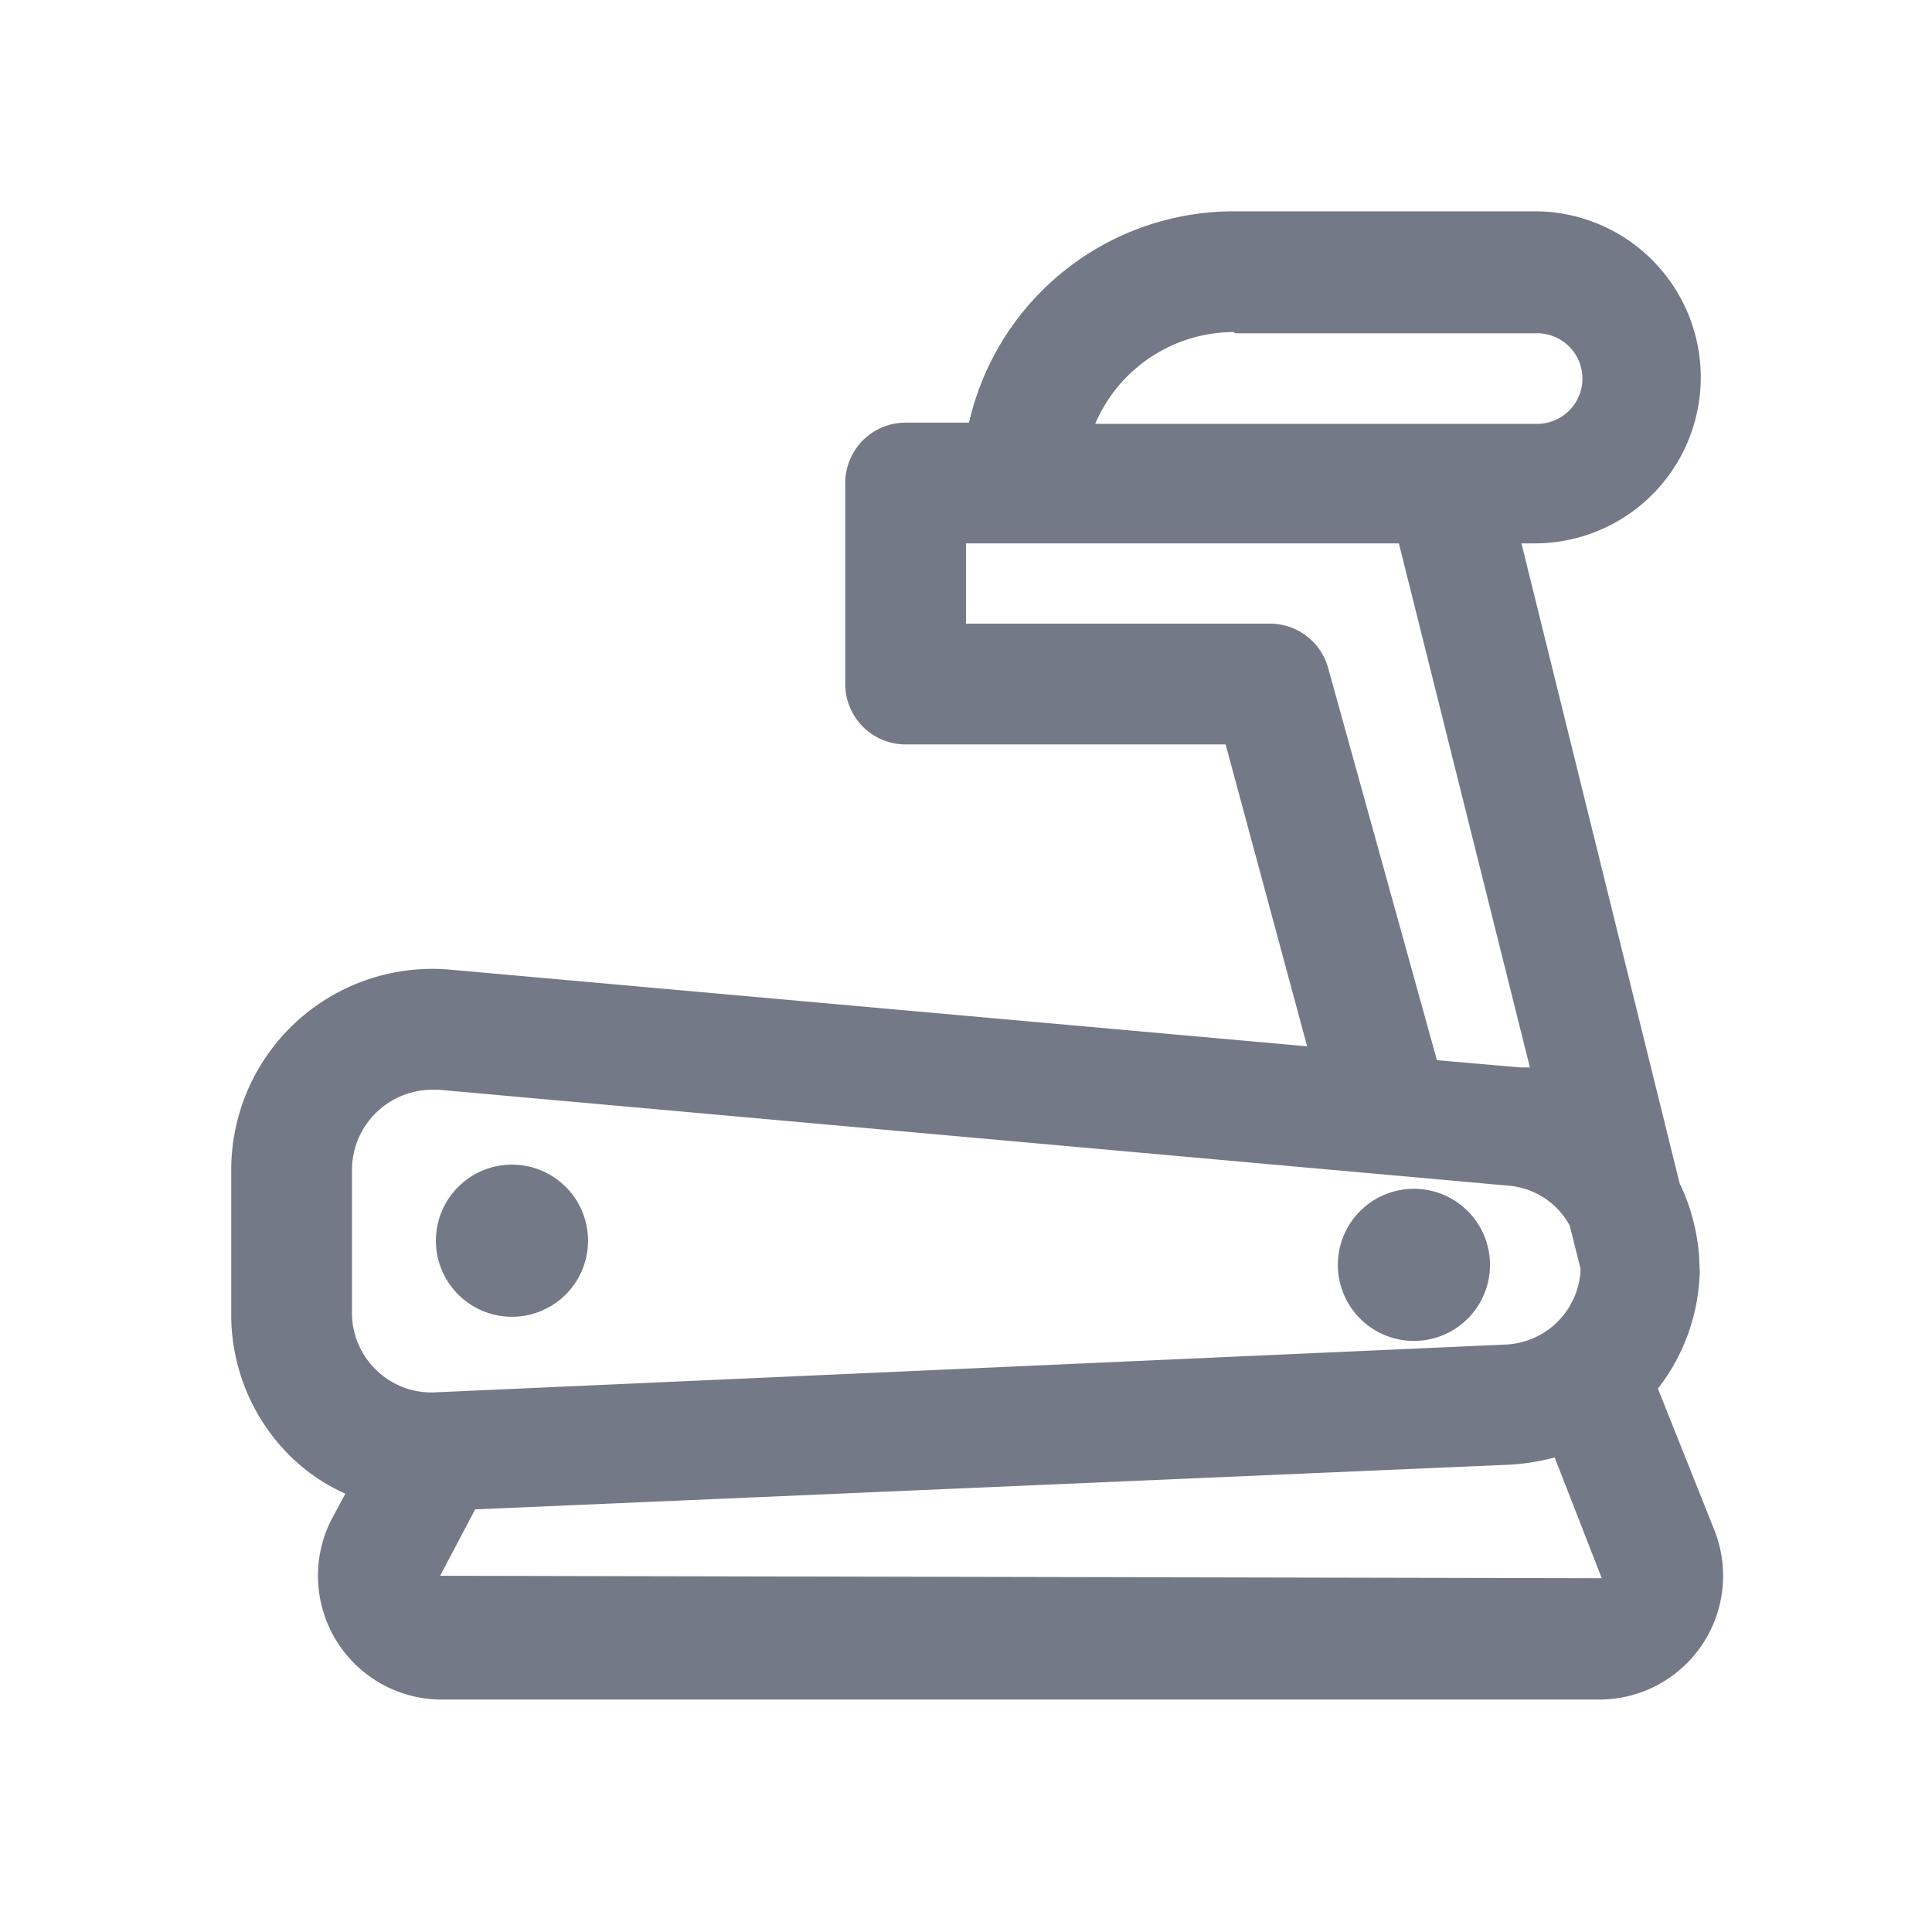 <svg id="Layer_1" data-name="Layer 1" xmlns="http://www.w3.org/2000/svg" viewBox="0 0 32 32"><defs><style>.cls-1{fill:#747987;}</style></defs><title>Treadmill</title><path class="cls-1" d="M27.46,23a3.28,3.28,0,0,0,.69-1.86v0a.51.51,0,0,0,0-.13,3.32,3.32,0,0,0-.33-1.41L25.2,9h.22a2.75,2.75,0,0,0,0-5.5h-5A4.5,4.5,0,0,0,16.05,7H15a1,1,0,0,0-1,1v3.33a1,1,0,0,0,1,1H20.3l1.35,5L7.45,16.06a3.33,3.33,0,0,0-3.62,3.31v2.37a3.29,3.29,0,0,0,1,2.4,3.1,3.1,0,0,0,.89.6l-.22.41a2.05,2.05,0,0,0,1.8,3h19.2a2.05,2.05,0,0,0,1.89-2.82Zm-7-17.48h5a.75.75,0,0,1,0,1.5H18.14A2.5,2.5,0,0,1,20.43,5.5ZM22,11.07a1,1,0,0,0-1-.74H16V9h7.17l2.17,8.68-.16,0-1.38-.12ZM5.83,19.37a1.33,1.33,0,0,1,1.32-1.32h.12L25,19.64a1.27,1.27,0,0,1,1,.66l.18.72a1.3,1.3,0,0,1-1.24,1.25l-17.7.79a1.31,1.31,0,0,1-1-.36,1.32,1.32,0,0,1-.41-1ZM7.29,26.1,7.87,25,25,24.26a3.67,3.67,0,0,0,.75-.12l.78,2Z"/><path class="cls-1" d="M8.47,21.81a1.26,1.26,0,1,0-1.25-1.25A1.26,1.26,0,0,0,8.47,21.81Z"/><path class="cls-1" d="M23.42,22.21A1.26,1.26,0,1,0,22.16,21,1.26,1.26,0,0,0,23.42,22.21Z"/></svg>